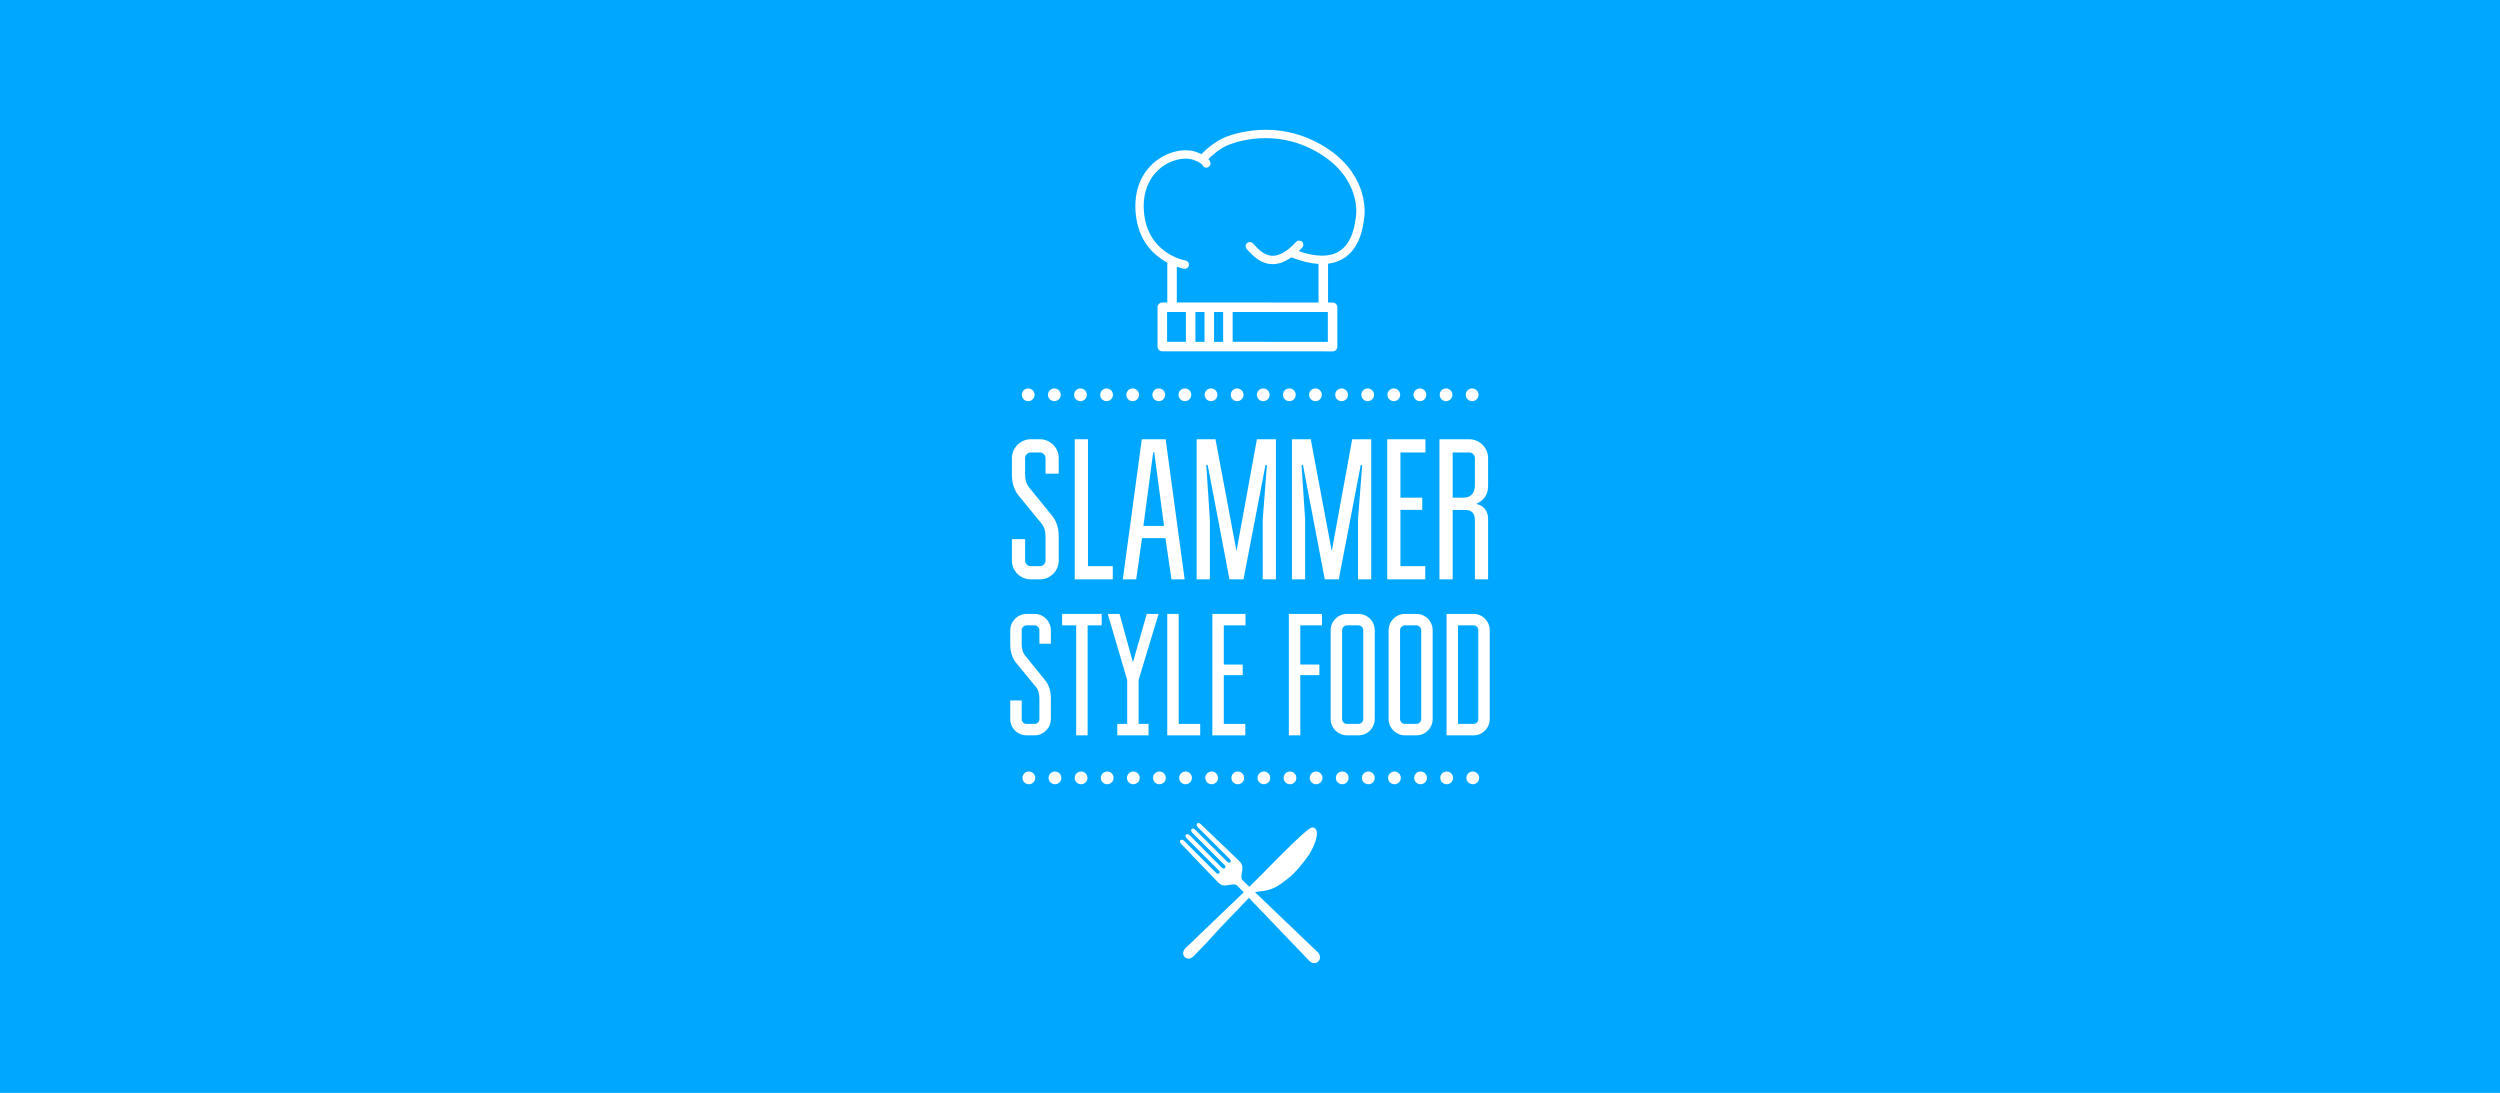 <?xml version="1.0" encoding="utf-8"?>
<!-- Generator: Adobe Illustrator 16.0.2, SVG Export Plug-In . SVG Version: 6.00 Build 0)  -->
<!DOCTYPE svg PUBLIC "-//W3C//DTD SVG 1.1//EN" "http://www.w3.org/Graphics/SVG/1.1/DTD/svg11.dtd">
<svg version="1.1" id="Layer_1" xmlns="http://www.w3.org/2000/svg" xmlns:xlink="http://www.w3.org/1999/xlink" x="0px" y="0px"
	 width="1830.001px" height="800px" viewBox="0 0 1830.001 800" enable-background="new 0 0 1830.001 800" xml:space="preserve">
<rect fill="#00A7FF" width="1830.001" height="800"/>
<g>
	<g>
		<path fill="#FFFFFF" d="M750.38,410.319c0,2.346,1.904,4.102,4.104,4.102h6.74c2.197,0,4.103-1.756,4.103-4.102v-17.438
			c0-3.662-0.731-7.033-3.077-9.816l-16.705-20.367c-3.516-4.396-4.835-9.818-4.835-15.533v-11.867
			c0-7.475,6.302-13.775,13.774-13.775h6.74c7.472,0,13.773,6.156,13.773,13.775v11.428h-9.671v-11.428
			c0-2.197-1.905-4.104-4.103-4.104h-6.74c-2.199,0-4.104,1.906-4.104,4.104v11.867c0,3.664,0.732,6.889,3.078,9.818l16.556,20.367
			c3.665,4.395,4.983,9.818,4.983,15.531v17.438c0,7.621-6.302,13.773-13.773,13.773h-6.74c-7.62,0-13.774-6.152-13.774-13.773
			v-15.678h9.671V410.319z"/>
		<path fill="#FFFFFF" d="M796.389,414.421h18.17v9.672h-27.841v-102.57h9.671V414.421z"/>
		<path fill="#FFFFFF" d="M821.884,424.093l13.921-102.57h17.436l13.921,102.57h-9.672l-4.395-30.186H835.95l-4.249,30.186H821.884z
			 M844.156,331.048l-7.181,53.922h15.092l-7.179-53.922H844.156z"/>
		<path fill="#FFFFFF" d="M924.307,380.427l3.077-40l-1.025-0.148l-16.118,83.814h-10.257l-15.973-83.814l-1.024,0.148l2.637,40
			v43.666h-9.671v-102.57h13.774l15.385,81.91l14.945-81.91h13.921v102.57h-9.671V380.427z"/>
		<path fill="#FFFFFF" d="M994.054,380.427l3.076-40l-1.025-0.148l-16.117,83.814h-10.26l-15.971-83.814l-1.023,0.148l2.637,40
			v43.666h-9.672v-102.57h13.775l15.385,81.91l14.945-81.91h13.92v102.57h-9.67V380.427z"/>
		<path fill="#FFFFFF" d="M1025.116,331.194v33.115h15.971v8.939h-15.971v41.172h18.17v9.672h-27.842v-102.57h27.986v9.672H1025.116
			z"/>
		<path fill="#FFFFFF" d="M1075.519,321.522c7.473,0,13.773,6.301,13.773,13.775v20.219c0,6.156-2.488,10.404-8.645,13.336
			c5.863,1.318,8.645,5.715,8.645,10.988v44.252h-9.67v-43.518c0-4.982-2.492-7.326-7.326-7.326h-8.938v50.844h-9.672v-102.57
			H1075.519z M1070.829,364.31c6.01,0,8.793-3.223,8.793-9.377v-19.635c0-2.197-1.904-4.104-4.104-4.104h-12.16v33.115H1070.829z"/>
	</g>
	<g>
		<path fill="#FFFFFF" d="M747.889,526.337c0,2.031,1.651,3.555,3.557,3.555h5.841c1.904,0,3.557-1.523,3.557-3.555v-15.111
			c0-3.176-0.636-6.096-2.668-8.51l-14.477-17.652c-3.047-3.809-4.191-8.506-4.191-13.461v-10.285
			c0-6.477,5.461-11.936,11.938-11.936h5.841c6.476,0,11.938,5.332,11.938,11.936v9.904h-8.381v-9.904
			c0-1.904-1.652-3.557-3.557-3.557h-5.841c-1.905,0-3.557,1.652-3.557,3.557v10.285c0,3.178,0.636,5.971,2.666,8.51l14.351,17.65
			c3.177,3.811,4.318,8.508,4.318,13.463v15.111c0,6.604-5.462,11.936-11.938,11.936h-5.841c-6.604,0-11.938-5.332-11.938-11.936
			v-13.59h8.382V526.337z"/>
		<path fill="#FFFFFF" d="M796.143,457.761v80.512h-8.381v-80.512h-10.286v-8.379h28.955v8.379H796.143z"/>
		<path fill="#FFFFFF" d="M825.096,529.892v-32.129l-14.224-48.381h8.637l9.779,35.428l10.157-35.428h8.636l-14.604,48.254v32.256
			h7.238v8.381h-22.857v-8.381H825.096z"/>
		<path fill="#FFFFFF" d="M862.81,529.892h15.746v8.381h-24.128v-88.891h8.382V529.892z"/>
		<path fill="#FFFFFF" d="M895.825,457.761v28.699h13.843v7.748h-13.843v35.684h15.748v8.381h-24.129v-88.891h24.255v8.379H895.825z
			"/>
		<path fill="#FFFFFF" d="M951.823,457.761v28.699h13.969v7.748h-13.969v44.064h-8.381v-88.891h24.256v8.379H951.823z"/>
		<path fill="#FFFFFF" d="M1006.302,526.337c0,6.604-5.334,11.936-11.938,11.936h-8.381c-6.479,0-11.938-5.332-11.938-11.936v-65.02
			c0-6.604,5.459-11.936,11.938-11.936h8.381c6.604,0,11.938,5.332,11.938,11.936V526.337z M994.364,457.761h-8.381
			c-1.904,0-3.555,1.652-3.555,3.557v65.02c0,2.031,1.65,3.555,3.555,3.555h8.381c1.906,0,3.555-1.523,3.555-3.555v-65.02
			C997.919,459.413,996.271,457.761,994.364,457.761z"/>
		<path fill="#FFFFFF" d="M1048.716,526.337c0,6.604-5.334,11.936-11.939,11.936h-8.379c-6.479,0-11.938-5.332-11.938-11.936v-65.02
			c0-6.604,5.459-11.936,11.938-11.936h8.379c6.605,0,11.939,5.332,11.939,11.936V526.337z M1036.776,457.761h-8.379
			c-1.904,0-3.557,1.652-3.557,3.557v65.02c0,2.031,1.652,3.555,3.557,3.555h8.379c1.906,0,3.557-1.523,3.557-3.555v-65.02
			C1040.333,459.413,1038.683,457.761,1036.776,457.761z"/>
		<path fill="#FFFFFF" d="M1078.683,449.382c6.479,0,11.813,5.332,11.813,11.936v65.02c0,6.604-5.334,11.936-11.813,11.936h-19.809
			v-88.891H1078.683z M1067.255,529.892h11.428c1.904,0,3.432-1.523,3.432-3.555v-65.02c0-1.904-1.527-3.557-3.432-3.557h-11.428
			V529.892z"/>
	</g>
	<path fill="#FFFFFF" d="M966.897,105.78c-12.52-7.152-26.115-10.781-40.408-10.781c-14.065,0-25.013,3.621-29.066,5.178
		c-8.021,3.091-14.939,9.531-17.97,12.641c-1.084-0.531-2.282-1.033-3.641-1.525c-2.415-0.863-5.1-1.301-7.98-1.301
		c-7.286,0-15.087,2.779-21.403,7.623c-6.414,4.922-16.913,16.396-15.151,37.953c1.702,20.893,13.451,31.479,23.356,36.734
		c-0.118,0.35-0.181,0.721-0.181,1.096v28.025h-3.635c-1.925,0-3.489,1.563-3.489,3.49l-0.008,28.795
		c0,1.92,1.566,3.484,3.493,3.484l124.644,0.01c1.922,0,3.484-1.566,3.484-3.49c0-0.127-0.014-0.25-0.035-0.275
		c0.018-0.139,0.035-0.283,0.035-0.424v-27.248c0-0.146-0.014-0.285-0.031-0.422c0.02-0.139,0.031-0.281,0.031-0.43
		c0-1.92-1.563-3.482-3.484-3.482h-3.326v-28.41c4.123-0.5,7.834-1.729,11.047-3.664c12.975-7.816,14.836-24.699,15.535-31.053
		l0.047-0.413C999.126,154.629,1001.312,125.452,966.897,105.78z M971.972,228.405v21.82l-69.664-0.002v-21.82L971.972,228.405z
		 M895.33,228.403l-0.002,21.82h-6.649v-21.82H895.33z M881.702,228.403v21.82h-6.649v-21.82H881.702z M868.079,228.403v21.816
		h-13.78l0.002-21.816H868.079z M861.425,195.274c3.005,1.047,5.063,1.42,5.332,1.467c1.633,0.254,3.238-0.891,3.497-2.541
		c0.132-0.807-0.062-1.617-0.542-2.279c-0.478-0.66-1.188-1.096-1.998-1.227c-0.279-0.047-27.826-4.854-30.34-35.629
		c-1.521-18.663,7.354-28.432,12.777-32.596c5.18-3.971,11.802-6.344,17.721-6.344c2.162,0,4.14,0.316,5.879,0.939
		c4.844,1.731,6.141,3.277,6.374,3.613c0.488,1.406,2.047,2.291,3.489,1.986c0.802-0.158,1.492-0.623,1.945-1.304
		c0.455-0.683,0.615-1.499,0.451-2.304c-0.105-0.514-0.437-1.479-1.479-2.654c2.769-2.74,8.662-8.037,15.094-10.51
		c3.732-1.436,13.819-4.779,26.838-4.779c13.221,0,25.803,3.359,37.391,9.984c31.023,17.73,29.137,43.262,28.82,46.113l-0.047,0.414
		c-0.609,5.535-2.23,20.236-12.607,26.484c-6.898,4.152-16.854,4.057-29.361-0.271c0.938-0.895,1.775-1.746,2.572-2.621
		c0.553-0.6,0.838-1.381,0.801-2.197c-0.031-0.82-0.385-1.576-0.988-2.125c-1.193-1.104-3.236-1.01-4.328,0.189
		c-6.152,6.715-11.889,10.133-17.082,10.15c-6.07,0-10.568-4.861-13.26-7.768l-0.153-0.166c-0.44-0.473-0.838-0.898-1.194-1.256
		c-1.162-1.15-3.175-1.145-4.329,0.016c-0.577,0.582-0.891,1.35-0.891,2.166c0.003,0.82,0.324,1.588,0.903,2.16
		c0.344,0.344,0.735,0.766,1.176,1.238c3.144,3.402,9.001,9.729,17.799,9.729c4.381-0.014,8.943-1.688,13.574-4.971
		c7.266,2.826,13.953,4.441,19.898,4.811v28.236l-103.732-0.008V195.274z"/>
	<g>
		<path fill="#FFFFFF" d="M899.897,647.763c0.701-0.127,1.422-0.262,2.12-0.33c0.967-0.102,2.205-0.129,3.226,0.535
			c0.36,0.238,0.701,0.602,1.06,0.986c0.158,0.172,0.322,0.35,0.497,0.523c2.499,2.5,4.969,5.127,7.354,7.672
			c2.173,2.313,4.421,4.707,6.681,6.99c2.003,2.025,3.988,4.123,5.907,6.148c1.135,1.197,2.301,2.434,3.465,3.646
			c0.734,0.762,1.471,1.525,2.205,2.287c2.352,2.441,4.787,4.967,7.143,7.477c2.021,2.154,4.133,4.33,6.174,6.436
			c2.086,2.146,4.238,4.365,6.342,6.604c2.051,2.184,4.221,4.484,6.26,6.525c2.082,2.082,4.734,2.316,6.598,0.574
			c0.043-0.039,0.084-0.08,0.123-0.117c1.742-1.742,1.617-4.418-0.301-6.508c-0.732-0.797-1.553-1.559-2.344-2.297
			c-0.313-0.293-0.625-0.584-0.934-0.875c-1.303-1.244-2.645-2.512-3.943-3.738c-2.998-2.832-6.098-5.762-9.094-8.727
			c-2.537-2.506-5.172-4.984-7.723-7.383c-2.826-2.656-5.746-5.404-8.564-8.221c-2.064-2.064-4.262-4.172-6.523-6.262
			c-1.109-1.027-2.213-2.092-3.284-3.125c-1.049-1.012-2.132-2.061-3.207-3.053c-2.229-2.057-4.485-4.221-6.52-6.256
			c-0.397-0.396-2.704-2.479-3.211-3.158c-0.781-1.051-0.754-2.201-0.665-3.195c0.066-0.773,0.208-1.555,0.343-2.309
			c0.444-2.473,0.903-5.025-1.2-7.541c-0.625-0.746-1.4-1.467-2.222-2.229c-0.322-0.299-0.652-0.607-0.979-0.918
			c-0.666-0.641-1.337-1.293-2.011-1.943c-1.46-1.418-2.97-2.883-4.509-4.314c-0.996-0.932-1.994-1.908-2.961-2.852
			c-1.157-1.129-2.348-2.299-3.561-3.41c-1.055-0.965-2.11-2.002-3.131-3.008c-1.097-1.078-2.228-2.193-3.392-3.248
			c-0.979-0.895-1.963-1.854-2.915-2.777c-0.632-0.619-1.29-1.26-1.95-1.887c-0.16-0.148-0.317-0.305-0.478-0.459
			c-1.101-1.078-2.14-2.102-3.335-1.326l-0.22,0.221l-0.011,0.012c-0.854,1.316,0.63,2.711,2.063,4.063
			c0.263,0.246,0.532,0.5,0.776,0.744l18.644,18.643c0.291,0.291,0.611,0.588,0.92,0.877c0.797,0.738,1.622,1.5,2.025,2.223
			c0.14,0.254,0.557,1.117-0.012,1.686c-0.076,0.076-0.167,0.145-0.275,0.201c-1.047,0.58-2.462-0.916-3.707-2.234
			c-0.254-0.271-0.496-0.527-0.73-0.764l-18.748-18.748c-0.247-0.248-0.495-0.508-0.757-0.787c-1.373-1.463-2.796-2.971-4.062-2.041
			l-0.184,0.182l-0.01,0.012c-0.781,1.191,0.203,2.176,1.343,3.314l21.655,21.656c0.21,0.209,0.41,0.4,0.605,0.584
			c1.127,1.072,1.808,1.721,0.93,2.832c-0.435,0.551-1.158,0.527-1.571,0.244c-0.876-0.596-1.851-1.578-2.79-2.527
			c-0.156-0.156-0.31-0.311-0.465-0.465c-3.336-3.336-6.32-6.367-9.204-9.303c-2.87-2.916-5.837-5.932-9.13-9.225
			c-0.278-0.279-0.559-0.582-0.859-0.902c-1.418-1.521-3.026-3.248-4.382-2.344l-0.207,0.209l-0.011,0.012
			c-0.851,1.291,0.575,2.645,1.953,3.953c0.244,0.229,0.496,0.467,0.726,0.697l18.827,18.824c0.282,0.285,0.59,0.57,0.918,0.875
			c0.823,0.764,1.674,1.551,2.055,2.252c0.306,0.568,0.253,1.279-0.122,1.654c-0.198,0.199-0.476,0.295-0.804,0.277
			c-0.978-0.051-2.09-1.234-3.167-2.375c-0.272-0.291-0.531-0.568-0.788-0.826l-18.46-18.457c-0.263-0.264-0.532-0.551-0.813-0.855
			c-1.343-1.443-2.865-3.076-4.191-2.154l-0.188,0.191c-0.872,1.158,0.428,2.457,1.576,3.605c2.912,2.91,5.807,5.994,8.606,8.973
			c2.792,2.973,5.679,6.045,8.57,8.938c1.097,1.096,2.146,2.213,3.162,3.291c1.001,1.064,2.034,2.164,3.098,3.229
			c0.506,0.506,0.962,0.994,1.402,1.465c0.592,0.637,1.152,1.238,1.771,1.809C894.658,648.729,897.322,648.239,899.897,647.763z"/>
		<path fill="#FFFFFF" d="M867.003,700.356c0.064,0.076,0.131,0.15,0.206,0.225l0,0c0.88,0.881,2.289,1.322,3.51,1.107
			c1.152-0.205,2.28-0.939,3.544-2.316c1.244-1.359,2.998-3.139,4.689-4.863c1.295-1.316,2.517-2.563,3.42-3.52
			c1.853-1.967,3.826-4.146,5.735-6.26c2.91-3.211,5.919-6.533,8.598-9.215c2.535-2.535,5.032-5.184,7.446-7.748
			c1.854-1.967,3.769-3.998,5.676-5.951c2.54-2.6,4.391-4.523,6.602-6.863c1.943-2.055,2.91-2.152,5.778-2.441
			c0.267-0.023,0.545-0.053,0.842-0.084c8.8-0.924,12.905-4.096,18.103-8.105c0.609-0.471,1.236-0.953,1.885-1.445
			c4.924-3.725,12.252-12.723,15.338-17.531c1.373-2.143,3.74-6.947,4.371-9.115c0.92-3.164,1.426-4.904,1.129-7.426
			c-0.098-0.832-0.523-1.715-1.111-2.301c-0.621-0.623-1.373-0.898-2.17-0.797c-1.178,0.152-1.684,0.545-3.188,1.717l-0.199,0.158
			c-5.268,4.088-16.188,14.637-32.458,31.346c-0.809,0.83-1.343,1.383-1.479,1.514c-4.677,4.58-9.251,9.105-13.599,13.453
			c-2.243,2.242-4.565,4.418-6.813,6.529c-2.247,2.104-4.566,4.277-6.811,6.521c-2.152,2.154-4.473,4.328-6.715,6.428
			c-2.313,2.176-4.708,4.42-7.004,6.717c-0.92,0.92-1.9,1.84-2.853,2.729l-0.571,0.537c-2.421,2.273-6.03,5.77-8.22,7.959
			c-0.43,0.428-0.889,0.846-1.331,1.248c-0.721,0.654-1.466,1.33-2.091,2.068C865.737,696.423,865.634,698.728,867.003,700.356z"/>
	</g>
	<path fill="#FFFFFF" d="M757.318,288.997c0,2.574-2.087,4.662-4.662,4.662l0,0c-2.575,0-4.662-2.088-4.662-4.662l0,0
		c0-2.576,2.087-4.662,4.662-4.662l0,0C755.231,284.335,757.318,286.421,757.318,288.997L757.318,288.997z"/>
	<path fill="#FFFFFF" d="M776.434,288.997c0,2.574-2.087,4.662-4.662,4.662l0,0c-2.575,0-4.662-2.088-4.662-4.662l0,0
		c0-2.576,2.087-4.662,4.662-4.662l0,0C774.347,284.335,776.434,286.421,776.434,288.997L776.434,288.997z"/>
	<path fill="#FFFFFF" d="M795.549,288.997c0,2.574-2.087,4.662-4.662,4.662l0,0c-2.575,0-4.662-2.088-4.662-4.662l0,0
		c0-2.576,2.087-4.662,4.662-4.662l0,0C793.462,284.335,795.549,286.421,795.549,288.997L795.549,288.997z"/>
	<path fill="#FFFFFF" d="M814.664,288.997c0,2.574-2.087,4.662-4.662,4.662l0,0c-2.575,0-4.662-2.088-4.662-4.662l0,0
		c0-2.576,2.087-4.662,4.662-4.662l0,0C812.577,284.335,814.664,286.421,814.664,288.997L814.664,288.997z"/>
	<path fill="#FFFFFF" d="M833.779,288.997c0,2.574-2.087,4.662-4.662,4.662l0,0c-2.575,0-4.662-2.088-4.662-4.662l0,0
		c0-2.576,2.087-4.662,4.662-4.662l0,0C831.692,284.335,833.779,286.421,833.779,288.997L833.779,288.997z"/>
	<path fill="#FFFFFF" d="M852.895,288.997c0,2.574-2.087,4.662-4.662,4.662l0,0c-2.575,0-4.662-2.088-4.662-4.662l0,0
		c0-2.576,2.087-4.662,4.662-4.662l0,0C850.808,284.335,852.895,286.421,852.895,288.997L852.895,288.997z"/>
	<path fill="#FFFFFF" d="M872.01,288.997c0,2.574-2.087,4.662-4.662,4.662l0,0c-2.575,0-4.662-2.088-4.662-4.662l0,0
		c0-2.576,2.087-4.662,4.662-4.662l0,0C869.923,284.335,872.01,286.421,872.01,288.997L872.01,288.997z"/>
	<path fill="#FFFFFF" d="M891.125,288.997c0,2.574-2.087,4.662-4.662,4.662l0,0c-2.575,0-4.662-2.088-4.662-4.662l0,0
		c0-2.576,2.087-4.662,4.662-4.662l0,0C889.038,284.335,891.125,286.421,891.125,288.997L891.125,288.997z"/>
	<path fill="#FFFFFF" d="M910.24,288.997c0,2.574-2.087,4.662-4.662,4.662l0,0c-2.575,0-4.663-2.088-4.663-4.662l0,0
		c0-2.576,2.088-4.662,4.663-4.662l0,0C908.153,284.335,910.24,286.421,910.24,288.997L910.24,288.997z"/>
	<path fill="#FFFFFF" d="M929.356,288.997c0,2.574-2.088,4.662-4.663,4.662l0,0c-2.575,0-4.663-2.088-4.663-4.662l0,0
		c0-2.576,2.088-4.662,4.663-4.662l0,0C927.269,284.335,929.356,286.421,929.356,288.997L929.356,288.997z"/>
	<path fill="#FFFFFF" d="M948.472,288.997c0,2.574-2.088,4.662-4.662,4.662l0,0c-2.576,0-4.664-2.088-4.664-4.662l0,0
		c0-2.576,2.088-4.662,4.664-4.662l0,0C946.384,284.335,948.472,286.421,948.472,288.997L948.472,288.997z"/>
	<path fill="#FFFFFF" d="M967.587,288.997c0,2.574-2.088,4.662-4.662,4.662l0,0c-2.576,0-4.664-2.088-4.664-4.662l0,0
		c0-2.576,2.088-4.662,4.664-4.662l0,0C965.499,284.335,967.587,286.421,967.587,288.997L967.587,288.997z"/>
	<path fill="#FFFFFF" d="M986.702,288.997c0,2.574-2.088,4.662-4.664,4.662l0,0c-2.574,0-4.662-2.088-4.662-4.662l0,0
		c0-2.576,2.088-4.662,4.662-4.662l0,0C984.614,284.335,986.702,286.421,986.702,288.997L986.702,288.997z"/>
	<path fill="#FFFFFF" d="M1005.817,288.997c0,2.574-2.088,4.662-4.664,4.662l0,0c-2.574,0-4.662-2.088-4.662-4.662l0,0
		c0-2.576,2.088-4.662,4.662-4.662l0,0C1003.729,284.335,1005.817,286.421,1005.817,288.997L1005.817,288.997z"/>
	<path fill="#FFFFFF" d="M1024.933,288.997c0,2.574-2.088,4.662-4.664,4.662l0,0c-2.574,0-4.662-2.088-4.662-4.662l0,0
		c0-2.576,2.088-4.662,4.662-4.662l0,0C1022.845,284.335,1024.933,286.421,1024.933,288.997L1024.933,288.997z"/>
	<path fill="#FFFFFF" d="M1044.048,288.997c0,2.574-2.088,4.662-4.664,4.662l0,0c-2.574,0-4.662-2.088-4.662-4.662l0,0
		c0-2.576,2.088-4.662,4.662-4.662l0,0C1041.96,284.335,1044.048,286.421,1044.048,288.997L1044.048,288.997z"/>
	<path fill="#FFFFFF" d="M1063.163,288.997c0,2.574-2.088,4.662-4.664,4.662l0,0c-2.574,0-4.662-2.088-4.662-4.662l0,0
		c0-2.576,2.088-4.662,4.662-4.662l0,0C1061.075,284.335,1063.163,286.421,1063.163,288.997L1063.163,288.997z"/>
	<path fill="#FFFFFF" d="M1082.276,288.997c0,2.574-2.086,4.662-4.662,4.662l0,0c-2.574,0-4.662-2.088-4.662-4.662l0,0
		c0-2.576,2.088-4.662,4.662-4.662l0,0C1080.19,284.335,1082.276,286.421,1082.276,288.997L1082.276,288.997z"/>
	<path fill="#FFFFFF" d="M757.784,569.409c0,2.574-2.087,4.662-4.662,4.662l0,0c-2.574,0-4.662-2.088-4.662-4.662l0,0
		c0-2.576,2.088-4.662,4.662-4.662l0,0C755.697,564.747,757.784,566.833,757.784,569.409L757.784,569.409z"/>
	<path fill="#FFFFFF" d="M776.899,569.409c0,2.574-2.087,4.662-4.662,4.662l0,0c-2.574,0-4.662-2.088-4.662-4.662l0,0
		c0-2.576,2.088-4.662,4.662-4.662l0,0C774.813,564.747,776.899,566.833,776.899,569.409L776.899,569.409z"/>
	<path fill="#FFFFFF" d="M796.015,569.409c0,2.574-2.087,4.662-4.662,4.662l0,0c-2.574,0-4.662-2.088-4.662-4.662l0,0
		c0-2.576,2.088-4.662,4.662-4.662l0,0C793.928,564.747,796.015,566.833,796.015,569.409L796.015,569.409z"/>
	<path fill="#FFFFFF" d="M815.13,569.409c0,2.574-2.087,4.662-4.662,4.662l0,0c-2.575,0-4.662-2.088-4.662-4.662l0,0
		c0-2.576,2.087-4.662,4.662-4.662l0,0C813.043,564.747,815.13,566.833,815.13,569.409L815.13,569.409z"/>
	<path fill="#FFFFFF" d="M834.245,569.409c0,2.574-2.087,4.662-4.662,4.662l0,0c-2.575,0-4.662-2.088-4.662-4.662l0,0
		c0-2.576,2.087-4.662,4.662-4.662l0,0C832.158,564.747,834.245,566.833,834.245,569.409L834.245,569.409z"/>
	<path fill="#FFFFFF" d="M853.36,569.409c0,2.574-2.087,4.662-4.662,4.662l0,0c-2.575,0-4.662-2.088-4.662-4.662l0,0
		c0-2.576,2.087-4.662,4.662-4.662l0,0C851.273,564.747,853.36,566.833,853.36,569.409L853.36,569.409z"/>
	<path fill="#FFFFFF" d="M872.476,569.409c0,2.574-2.087,4.662-4.662,4.662l0,0c-2.575,0-4.662-2.088-4.662-4.662l0,0
		c0-2.576,2.087-4.662,4.662-4.662l0,0C870.389,564.747,872.476,566.833,872.476,569.409L872.476,569.409z"/>
	<path fill="#FFFFFF" d="M891.591,569.409c0,2.574-2.087,4.662-4.662,4.662l0,0c-2.575,0-4.662-2.088-4.662-4.662l0,0
		c0-2.576,2.087-4.662,4.662-4.662l0,0C889.504,564.747,891.591,566.833,891.591,569.409L891.591,569.409z"/>
	<path fill="#FFFFFF" d="M910.706,569.409c0,2.574-2.087,4.662-4.662,4.662l0,0c-2.575,0-4.662-2.088-4.662-4.662l0,0
		c0-2.576,2.087-4.662,4.662-4.662l0,0C908.619,564.747,910.706,566.833,910.706,569.409L910.706,569.409z"/>
	<path fill="#FFFFFF" d="M929.821,569.409c0,2.574-2.086,4.662-4.662,4.662l0,0c-2.575,0-4.662-2.088-4.662-4.662l0,0
		c0-2.576,2.087-4.662,4.662-4.662l0,0C927.735,564.747,929.821,566.833,929.821,569.409L929.821,569.409z"/>
	<path fill="#FFFFFF" d="M948.937,569.409c0,2.574-2.086,4.662-4.662,4.662l0,0c-2.574,0-4.662-2.088-4.662-4.662l0,0
		c0-2.576,2.088-4.662,4.662-4.662l0,0C946.851,564.747,948.937,566.833,948.937,569.409L948.937,569.409z"/>
	<path fill="#FFFFFF" d="M968.052,569.409c0,2.574-2.086,4.662-4.662,4.662l0,0c-2.574,0-4.662-2.088-4.662-4.662l0,0
		c0-2.576,2.088-4.662,4.662-4.662l0,0C965.966,564.747,968.052,566.833,968.052,569.409L968.052,569.409z"/>
	<path fill="#FFFFFF" d="M987.167,569.409c0,2.574-2.086,4.662-4.662,4.662l0,0c-2.574,0-4.662-2.088-4.662-4.662l0,0
		c0-2.576,2.088-4.662,4.662-4.662l0,0C985.081,564.747,987.167,566.833,987.167,569.409L987.167,569.409z"/>
	<path fill="#FFFFFF" d="M1006.282,569.409c0,2.574-2.086,4.662-4.662,4.662l0,0c-2.574,0-4.662-2.088-4.662-4.662l0,0
		c0-2.576,2.088-4.662,4.662-4.662l0,0C1004.196,564.747,1006.282,566.833,1006.282,569.409L1006.282,569.409z"/>
	<path fill="#FFFFFF" d="M1025.397,569.409c0,2.574-2.086,4.662-4.662,4.662l0,0c-2.574,0-4.662-2.088-4.662-4.662l0,0
		c0-2.576,2.088-4.662,4.662-4.662l0,0C1023.312,564.747,1025.397,566.833,1025.397,569.409L1025.397,569.409z"/>
	<path fill="#FFFFFF" d="M1044.513,569.409c0,2.574-2.086,4.662-4.662,4.662l0,0c-2.574,0-4.662-2.088-4.662-4.662l0,0
		c0-2.576,2.088-4.662,4.662-4.662l0,0C1042.427,564.747,1044.513,566.833,1044.513,569.409L1044.513,569.409z"/>
	<path fill="#FFFFFF" d="M1063.628,569.409c0,2.574-2.086,4.662-4.662,4.662l0,0c-2.574,0-4.662-2.088-4.662-4.662l0,0
		c0-2.576,2.088-4.662,4.662-4.662l0,0C1061.542,564.747,1063.628,566.833,1063.628,569.409L1063.628,569.409z"/>
	<path fill="#FFFFFF" d="M1082.743,569.409c0,2.574-2.086,4.662-4.662,4.662l0,0c-2.574,0-4.662-2.088-4.662-4.662l0,0
		c0-2.576,2.088-4.662,4.662-4.662l0,0C1080.657,564.747,1082.743,566.833,1082.743,569.409L1082.743,569.409z"/>
</g>
</svg>
